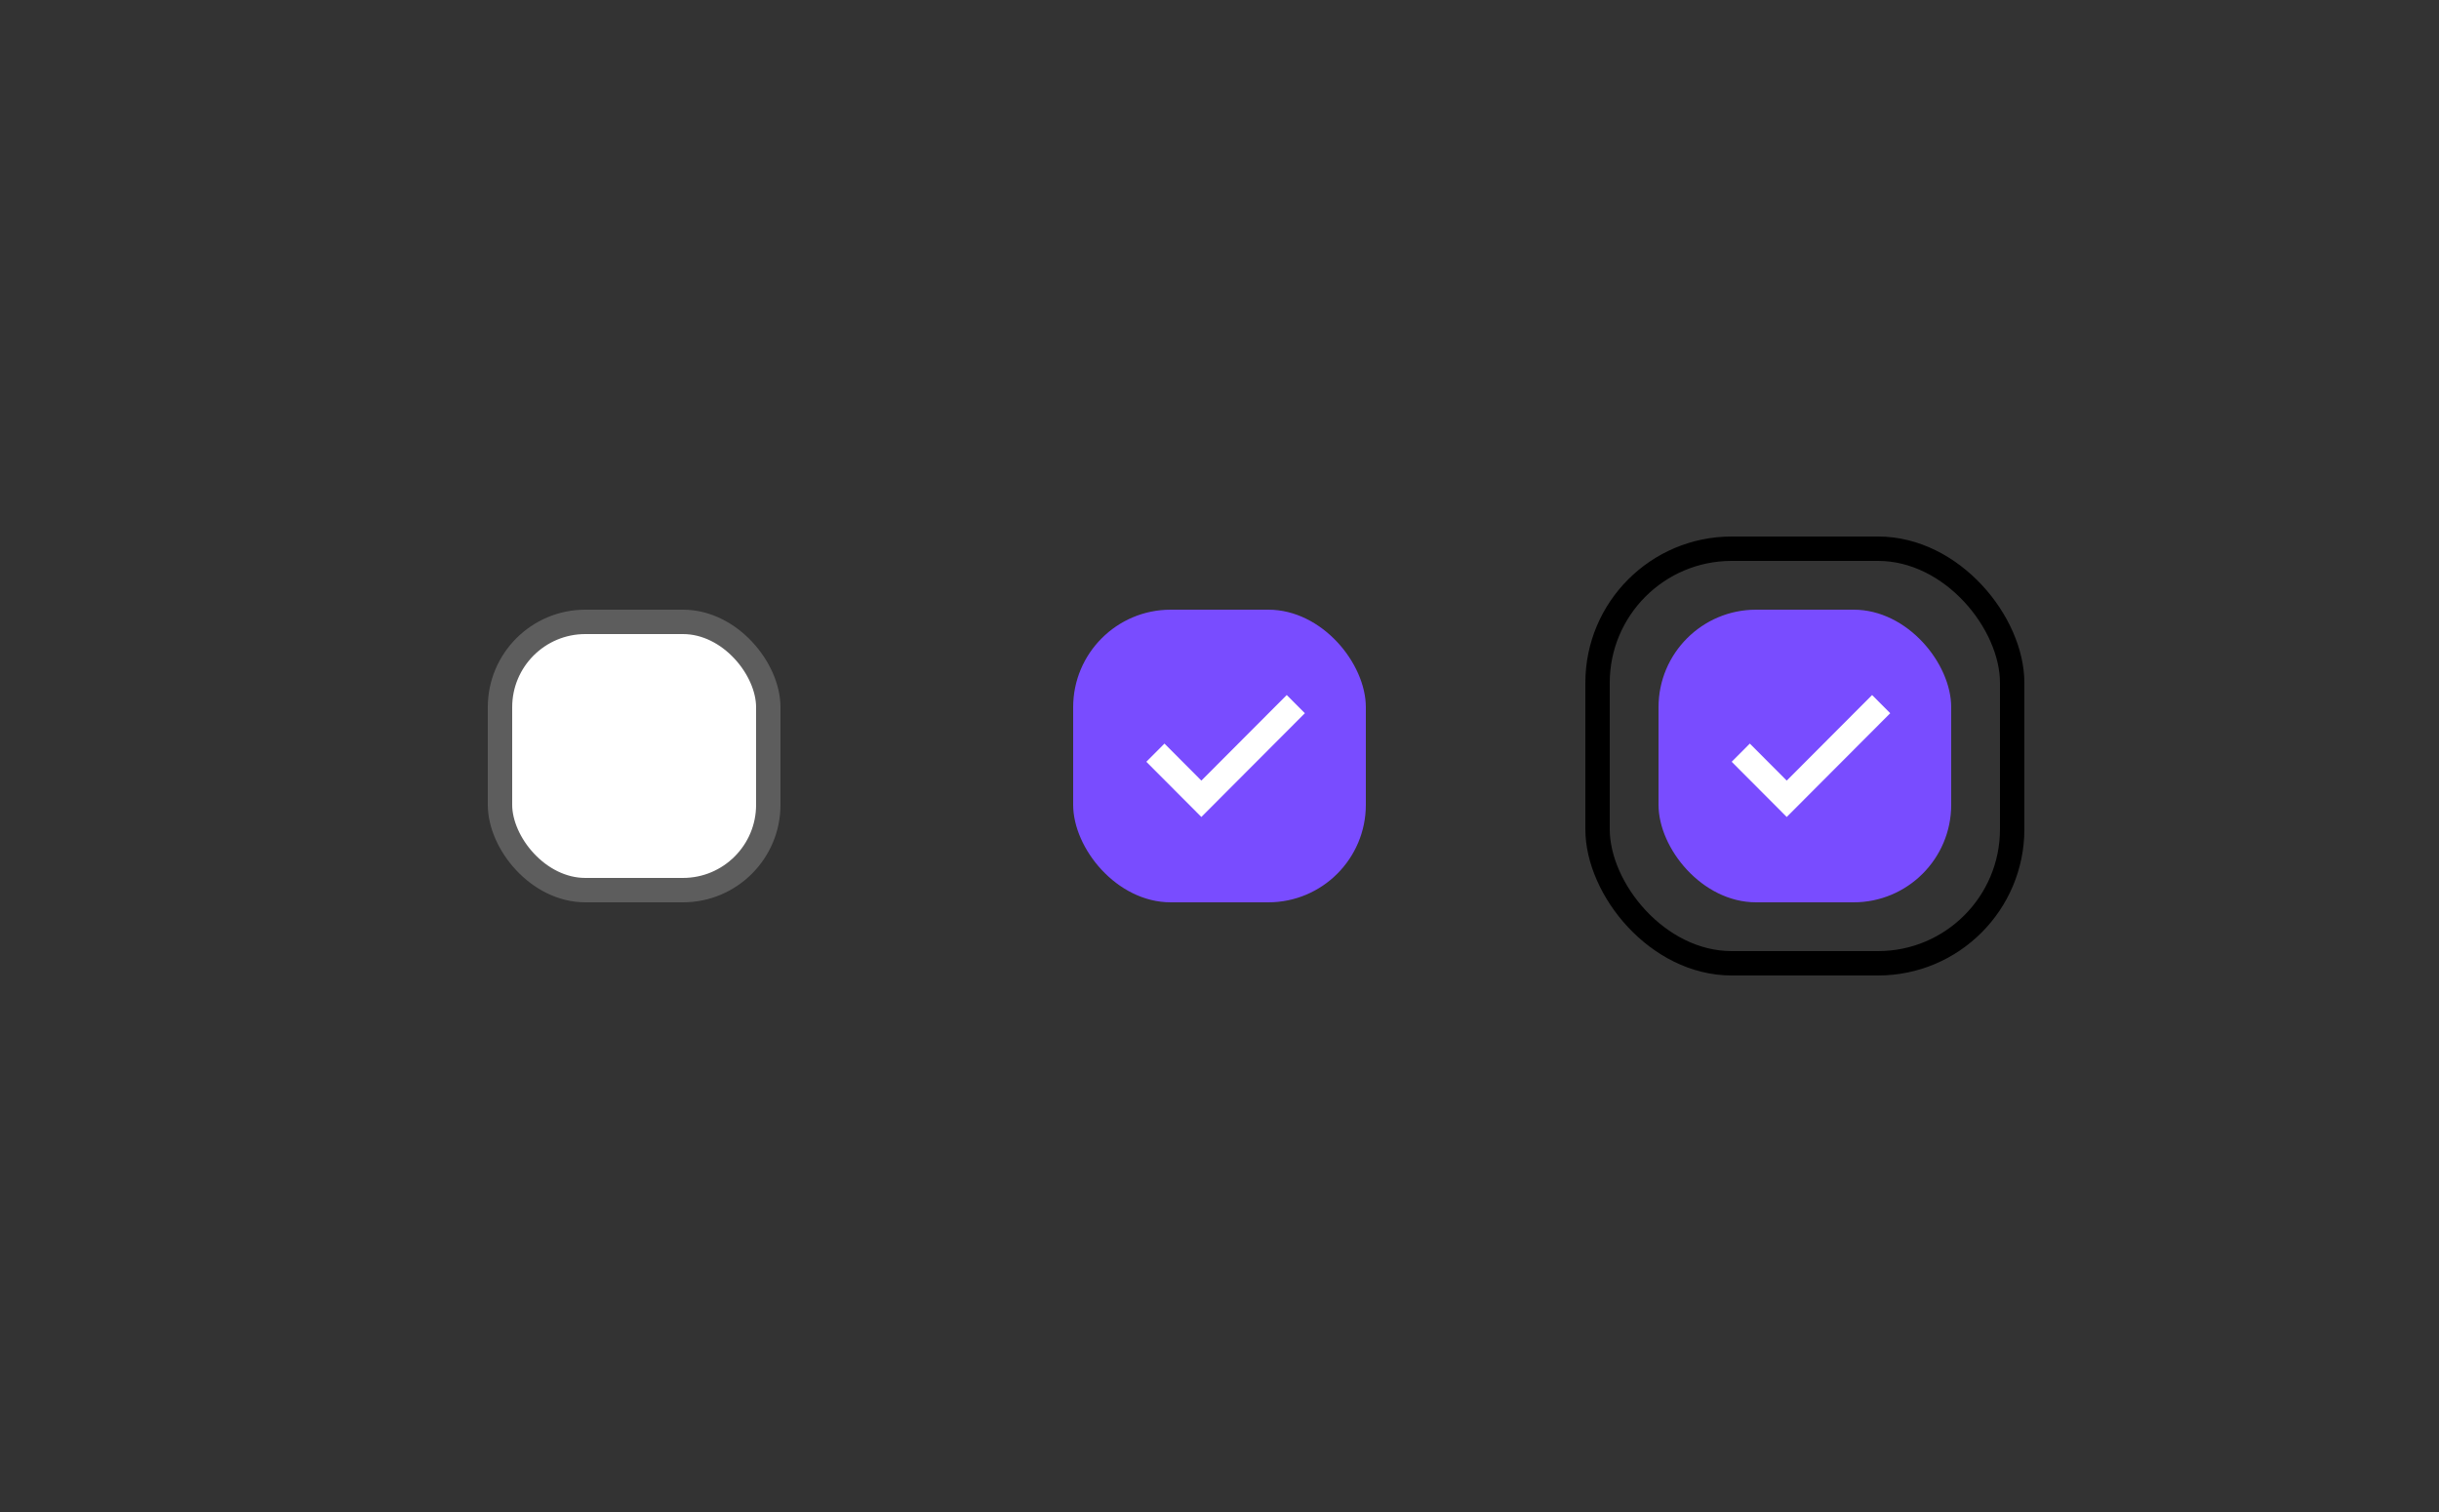 <svg width="200" height="124" viewBox="0 0 200 124" fill="none" xmlns="http://www.w3.org/2000/svg">
<rect x="0" y="0" width="200" height="124" fill="#333333" stroke="none"/>
<rect x="41" y="51" width="22" height="22" rx="7" fill="white"/>
<rect x="41" y="51" width="22" height="22" rx="7" stroke="#5D5D5D" stroke-width="2"/>
<rect x="88" y="50" width="24" height="24" rx="8" fill="#794CFF"/>
<path d="M98.513 67L107 58.491L105.513 57L98.513 64.018L95.487 60.982L94 62.473L98.513 67Z" fill="white"/>
<rect x="131" y="45" width="34" height="34" rx="11" stroke="black" stroke-width="2"/>
<rect x="136" y="50" width="24" height="24" rx="8" fill="#794CFF"/>
<path d="M146.513 67L155 58.491L153.513 57L146.513 64.018L143.487 60.982L142 62.473L146.513 67Z" fill="white"/>
</svg>
